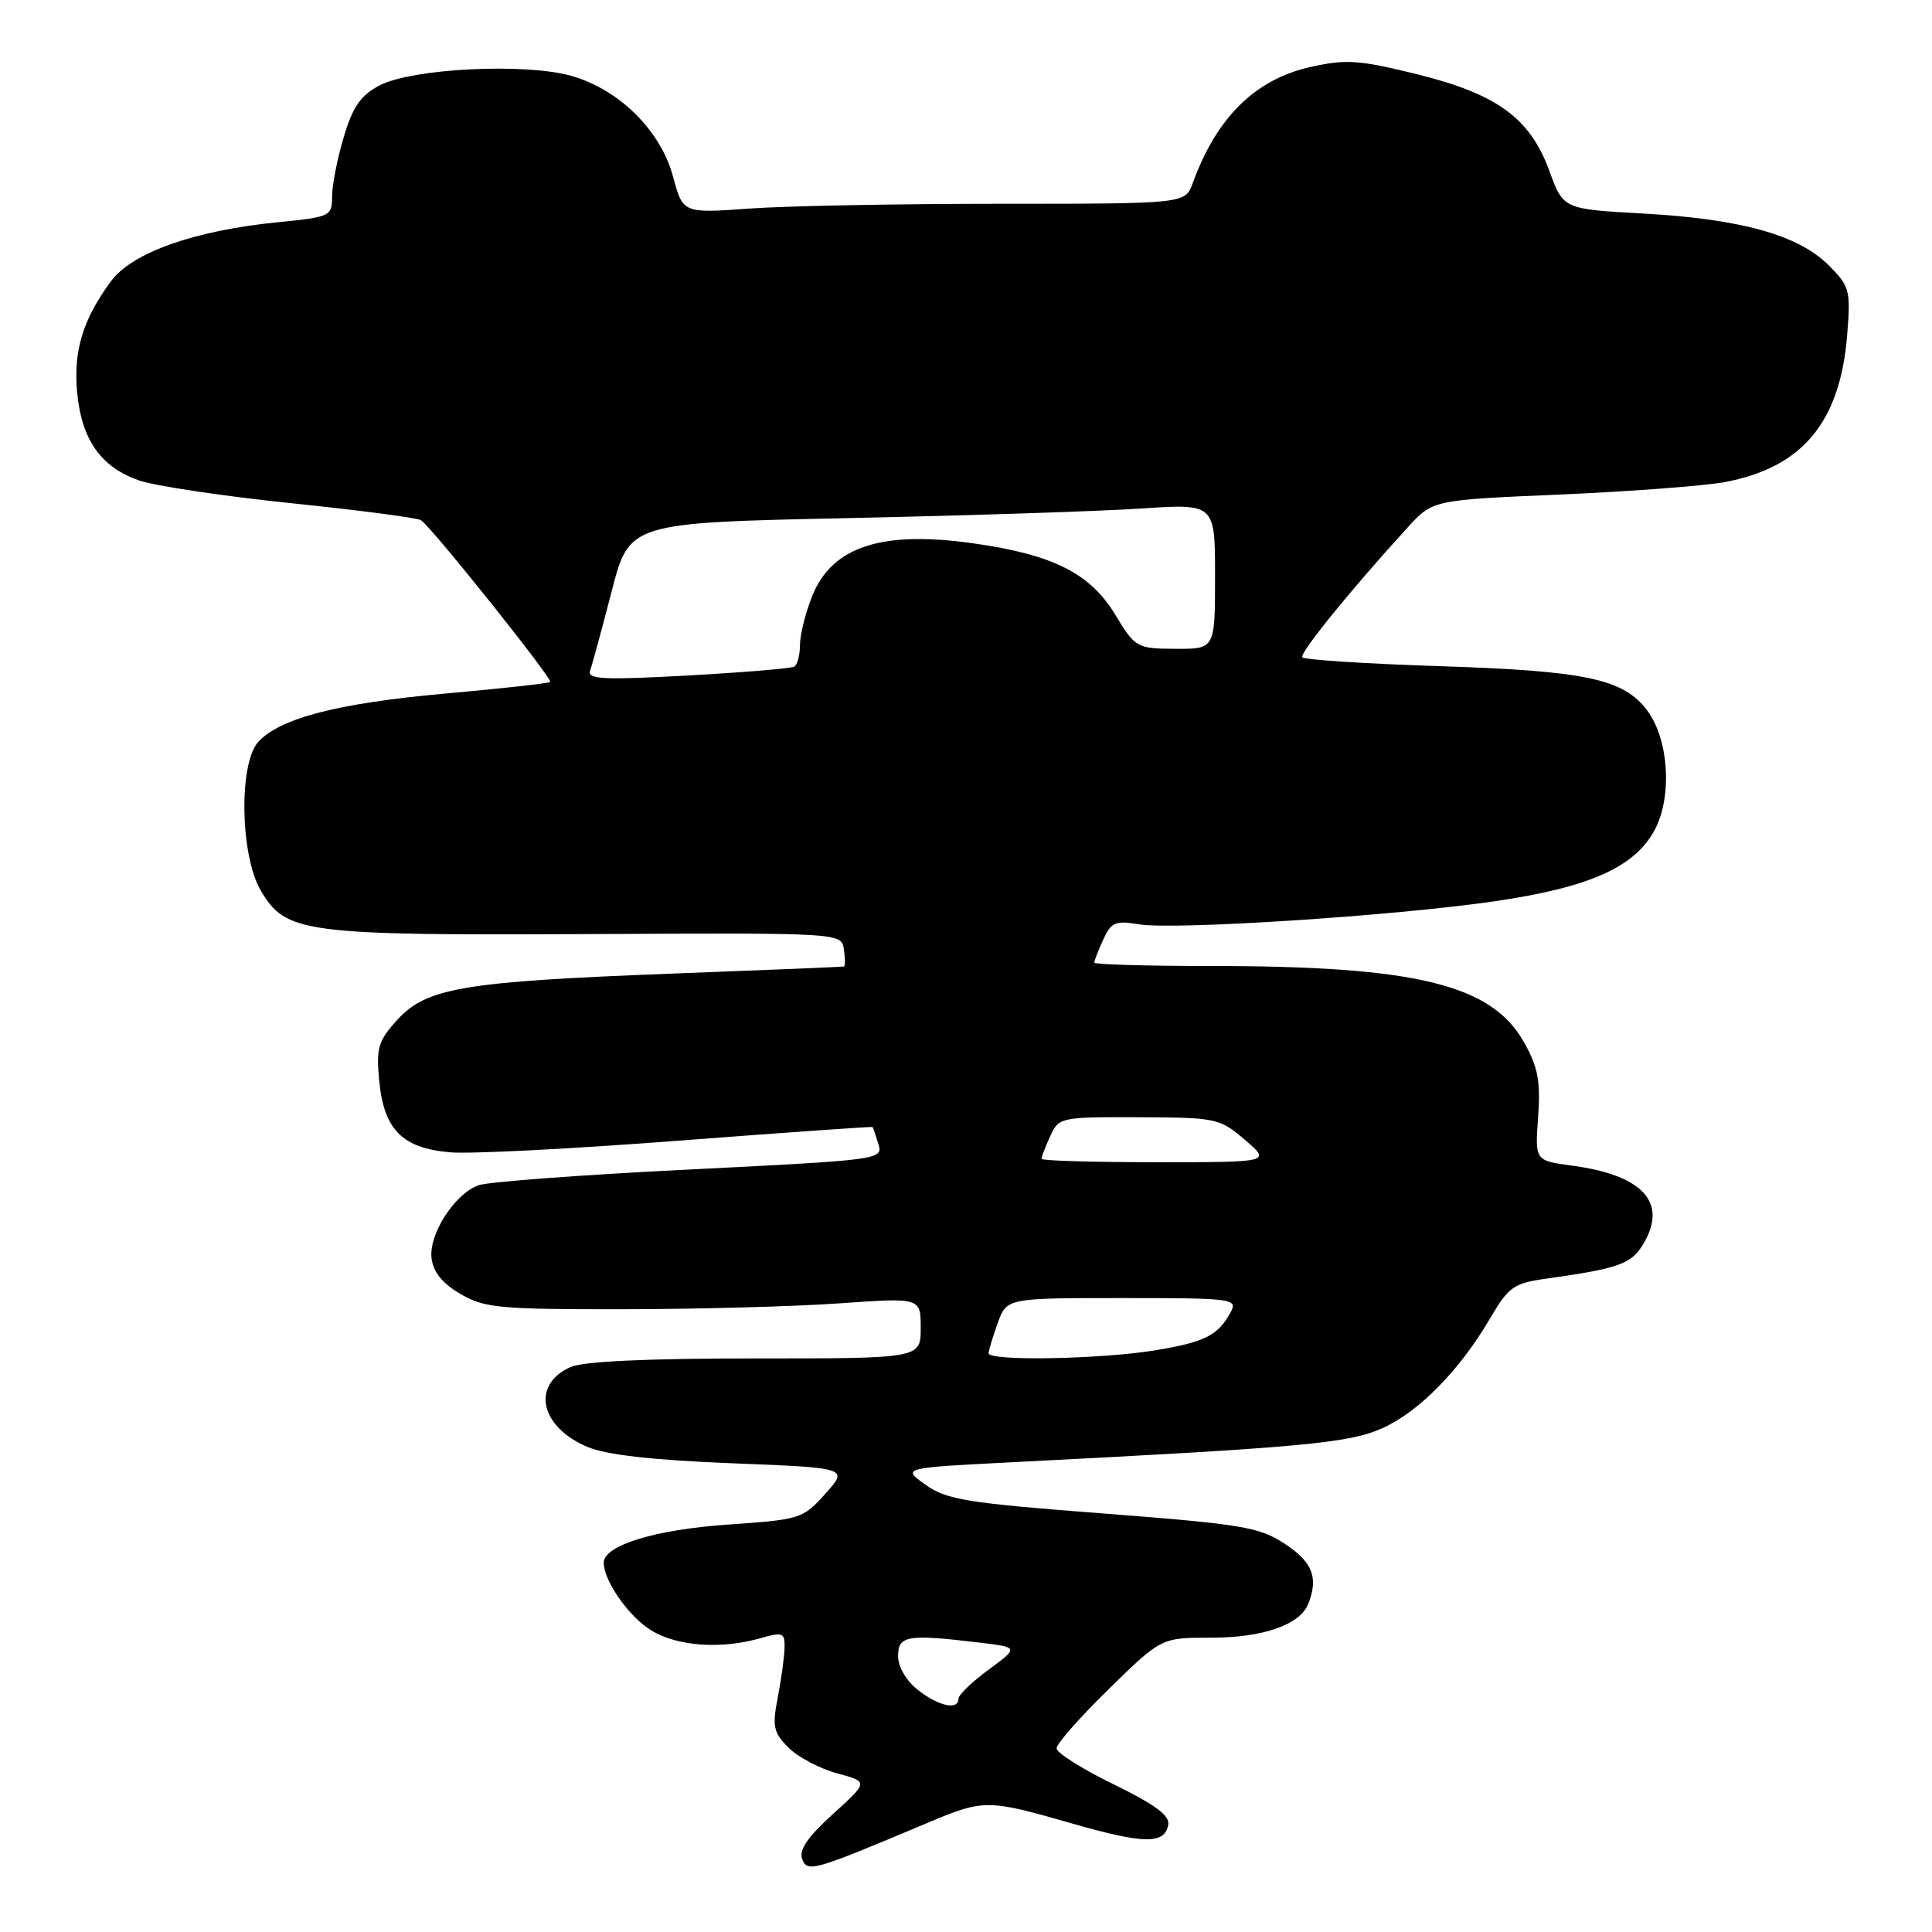 <?xml version="1.0" encoding="UTF-8" standalone="no"?>
<!DOCTYPE svg PUBLIC "-//W3C//DTD SVG 1.1//EN" "http://www.w3.org/Graphics/SVG/1.1/DTD/svg11.dtd" >
<svg xmlns="http://www.w3.org/2000/svg" xmlns:xlink="http://www.w3.org/1999/xlink" version="1.1" viewBox="0 0 256 256">
 <g >
 <path fill="currentColor"
d=" M 122.90 241.54 C 130.36 238.40 130.83 238.40 141.91 241.58 C 151.63 244.37 154.30 244.41 154.80 241.80 C 155.04 240.58 153.07 239.12 147.56 236.43 C 143.40 234.41 140.00 232.26 140.00 231.66 C 140.00 231.06 143.12 227.52 146.94 223.79 C 153.88 217.00 153.88 217.00 160.49 217.00 C 167.41 217.00 172.30 215.28 173.38 212.46 C 174.71 208.99 173.90 206.96 170.25 204.57 C 166.84 202.33 164.65 201.97 146.14 200.54 C 128.10 199.16 125.42 198.72 122.64 196.74 C 119.50 194.50 119.50 194.50 134.00 193.76 C 172.56 191.80 178.66 191.24 183.11 189.27 C 187.99 187.10 193.39 181.61 197.45 174.68 C 199.88 170.53 200.57 170.04 204.81 169.44 C 214.50 168.08 216.13 167.50 217.71 164.89 C 221.06 159.38 217.72 155.69 208.23 154.44 C 203.39 153.79 203.39 153.79 203.81 147.99 C 204.15 143.27 203.80 141.41 201.93 138.09 C 197.63 130.44 187.59 128.00 160.43 128.00 C 151.94 128.00 145.00 127.80 145.00 127.55 C 145.00 127.30 145.53 125.92 146.19 124.49 C 147.23 122.20 147.79 121.96 150.94 122.48 C 155.61 123.25 184.66 121.37 198.00 119.43 C 210.56 117.60 216.60 114.92 219.24 110.00 C 221.60 105.62 221.14 98.01 218.29 94.18 C 215.17 89.96 210.17 88.89 190.72 88.27 C 180.93 87.95 172.76 87.42 172.55 87.09 C 172.20 86.51 179.07 78.05 186.54 69.87 C 189.85 66.25 189.85 66.25 206.67 65.53 C 215.93 65.13 225.74 64.39 228.48 63.89 C 238.82 61.97 243.83 55.97 244.76 44.38 C 245.24 38.45 245.10 37.95 242.30 35.14 C 238.30 31.14 230.69 29.02 217.82 28.30 C 207.15 27.71 207.15 27.71 205.32 22.70 C 202.75 15.64 198.41 12.47 187.70 9.82 C 180.07 7.94 178.36 7.82 173.63 8.88 C 166.31 10.52 161.19 15.58 158.05 24.25 C 157.05 27.00 157.05 27.00 132.68 27.00 C 119.27 27.00 104.30 27.28 99.40 27.63 C 90.49 28.27 90.49 28.27 89.19 23.43 C 87.55 17.29 82.03 11.83 75.66 10.04 C 69.49 8.32 54.58 9.07 50.29 11.32 C 47.78 12.64 46.74 14.14 45.54 18.19 C 44.69 21.03 44.00 24.57 44.00 26.05 C 44.00 28.65 43.77 28.76 36.87 29.44 C 25.77 30.54 17.50 33.46 14.69 37.28 C 10.96 42.35 9.70 46.54 10.23 52.09 C 10.83 58.30 13.39 61.91 18.42 63.66 C 20.53 64.39 29.62 65.75 38.62 66.68 C 47.61 67.61 55.34 68.62 55.79 68.93 C 57.31 69.99 73.31 90.03 72.90 90.36 C 72.68 90.55 66.42 91.24 59.00 91.90 C 44.79 93.17 37.06 95.17 34.21 98.32 C 31.62 101.19 31.83 113.35 34.54 117.98 C 37.87 123.65 40.18 123.95 78.00 123.77 C 111.50 123.60 111.50 123.60 111.82 125.80 C 112.00 127.01 112.00 128.03 111.82 128.07 C 111.64 128.12 101.38 128.54 89.00 129.01 C 61.36 130.07 56.50 130.89 52.64 135.14 C 50.10 137.93 49.83 138.84 50.25 143.23 C 50.87 149.69 53.31 152.15 59.67 152.69 C 62.32 152.92 75.97 152.22 90.00 151.14 C 104.03 150.07 115.56 149.25 115.63 149.34 C 115.69 149.43 116.04 150.44 116.39 151.59 C 117.03 153.66 116.68 153.70 91.27 154.97 C 77.10 155.67 64.54 156.61 63.37 157.06 C 60.21 158.25 56.81 163.54 57.18 166.70 C 57.40 168.55 58.60 170.05 61.00 171.45 C 64.18 173.31 66.14 173.50 82.50 173.48 C 92.40 173.47 105.34 173.12 111.25 172.70 C 122.00 171.94 122.00 171.94 122.00 175.97 C 122.00 180.00 122.00 180.00 100.05 180.00 C 85.61 180.00 77.23 180.39 75.57 181.15 C 70.36 183.52 71.55 189.06 77.83 191.72 C 80.33 192.78 86.44 193.47 96.96 193.89 C 112.43 194.50 112.43 194.50 109.37 197.92 C 106.39 201.25 106.07 201.35 96.39 202.02 C 86.75 202.69 80.00 204.77 80.00 207.08 C 80.00 209.48 83.34 214.24 86.30 216.04 C 89.75 218.15 95.56 218.56 100.76 217.07 C 103.71 216.22 104.00 216.33 103.96 218.32 C 103.93 219.52 103.53 222.48 103.06 224.90 C 102.31 228.78 102.48 229.57 104.49 231.58 C 105.74 232.84 108.64 234.36 110.93 234.98 C 115.08 236.10 115.08 236.10 110.37 240.37 C 107.03 243.39 105.84 245.13 106.29 246.32 C 106.99 248.15 107.65 247.96 122.90 241.54 Z  M 121.63 223.93 C 120.08 222.71 119.00 220.86 119.00 219.43 C 119.00 216.71 120.25 216.51 129.76 217.65 C 135.01 218.28 135.01 218.28 131.01 221.23 C 128.80 222.85 127.00 224.58 127.00 225.09 C 127.00 226.65 124.38 226.09 121.63 223.93 Z  M 131.00 179.32 C 131.00 178.95 131.54 177.15 132.20 175.32 C 133.40 172.00 133.40 172.00 148.74 172.00 C 163.29 172.00 164.02 172.09 163.09 173.83 C 161.42 176.96 159.65 177.85 152.97 178.94 C 145.73 180.11 131.00 180.37 131.00 179.32 Z  M 138.00 153.55 C 138.00 153.30 138.52 151.95 139.16 150.55 C 140.30 148.05 140.52 148.00 150.91 148.04 C 161.17 148.08 161.61 148.17 164.96 151.04 C 168.42 154.00 168.42 154.00 153.21 154.00 C 144.85 154.00 138.00 153.80 138.00 153.55 Z  M 78.19 88.87 C 78.46 88.12 79.74 83.40 81.04 78.39 C 83.39 69.27 83.39 69.27 112.44 68.65 C 128.42 68.31 145.89 67.74 151.25 67.38 C 161.00 66.73 161.00 66.73 161.00 76.36 C 161.00 86.00 161.00 86.00 155.75 85.97 C 150.61 85.94 150.44 85.84 147.75 81.41 C 144.44 75.96 139.53 73.49 129.00 72.00 C 116.82 70.27 110.25 72.42 107.62 78.98 C 106.73 81.21 106.00 84.13 106.00 85.46 C 106.00 86.79 105.66 88.08 105.25 88.33 C 104.84 88.57 98.47 89.10 91.10 89.51 C 79.95 90.12 77.78 90.01 78.19 88.87 Z "/>
</g>
</svg>
